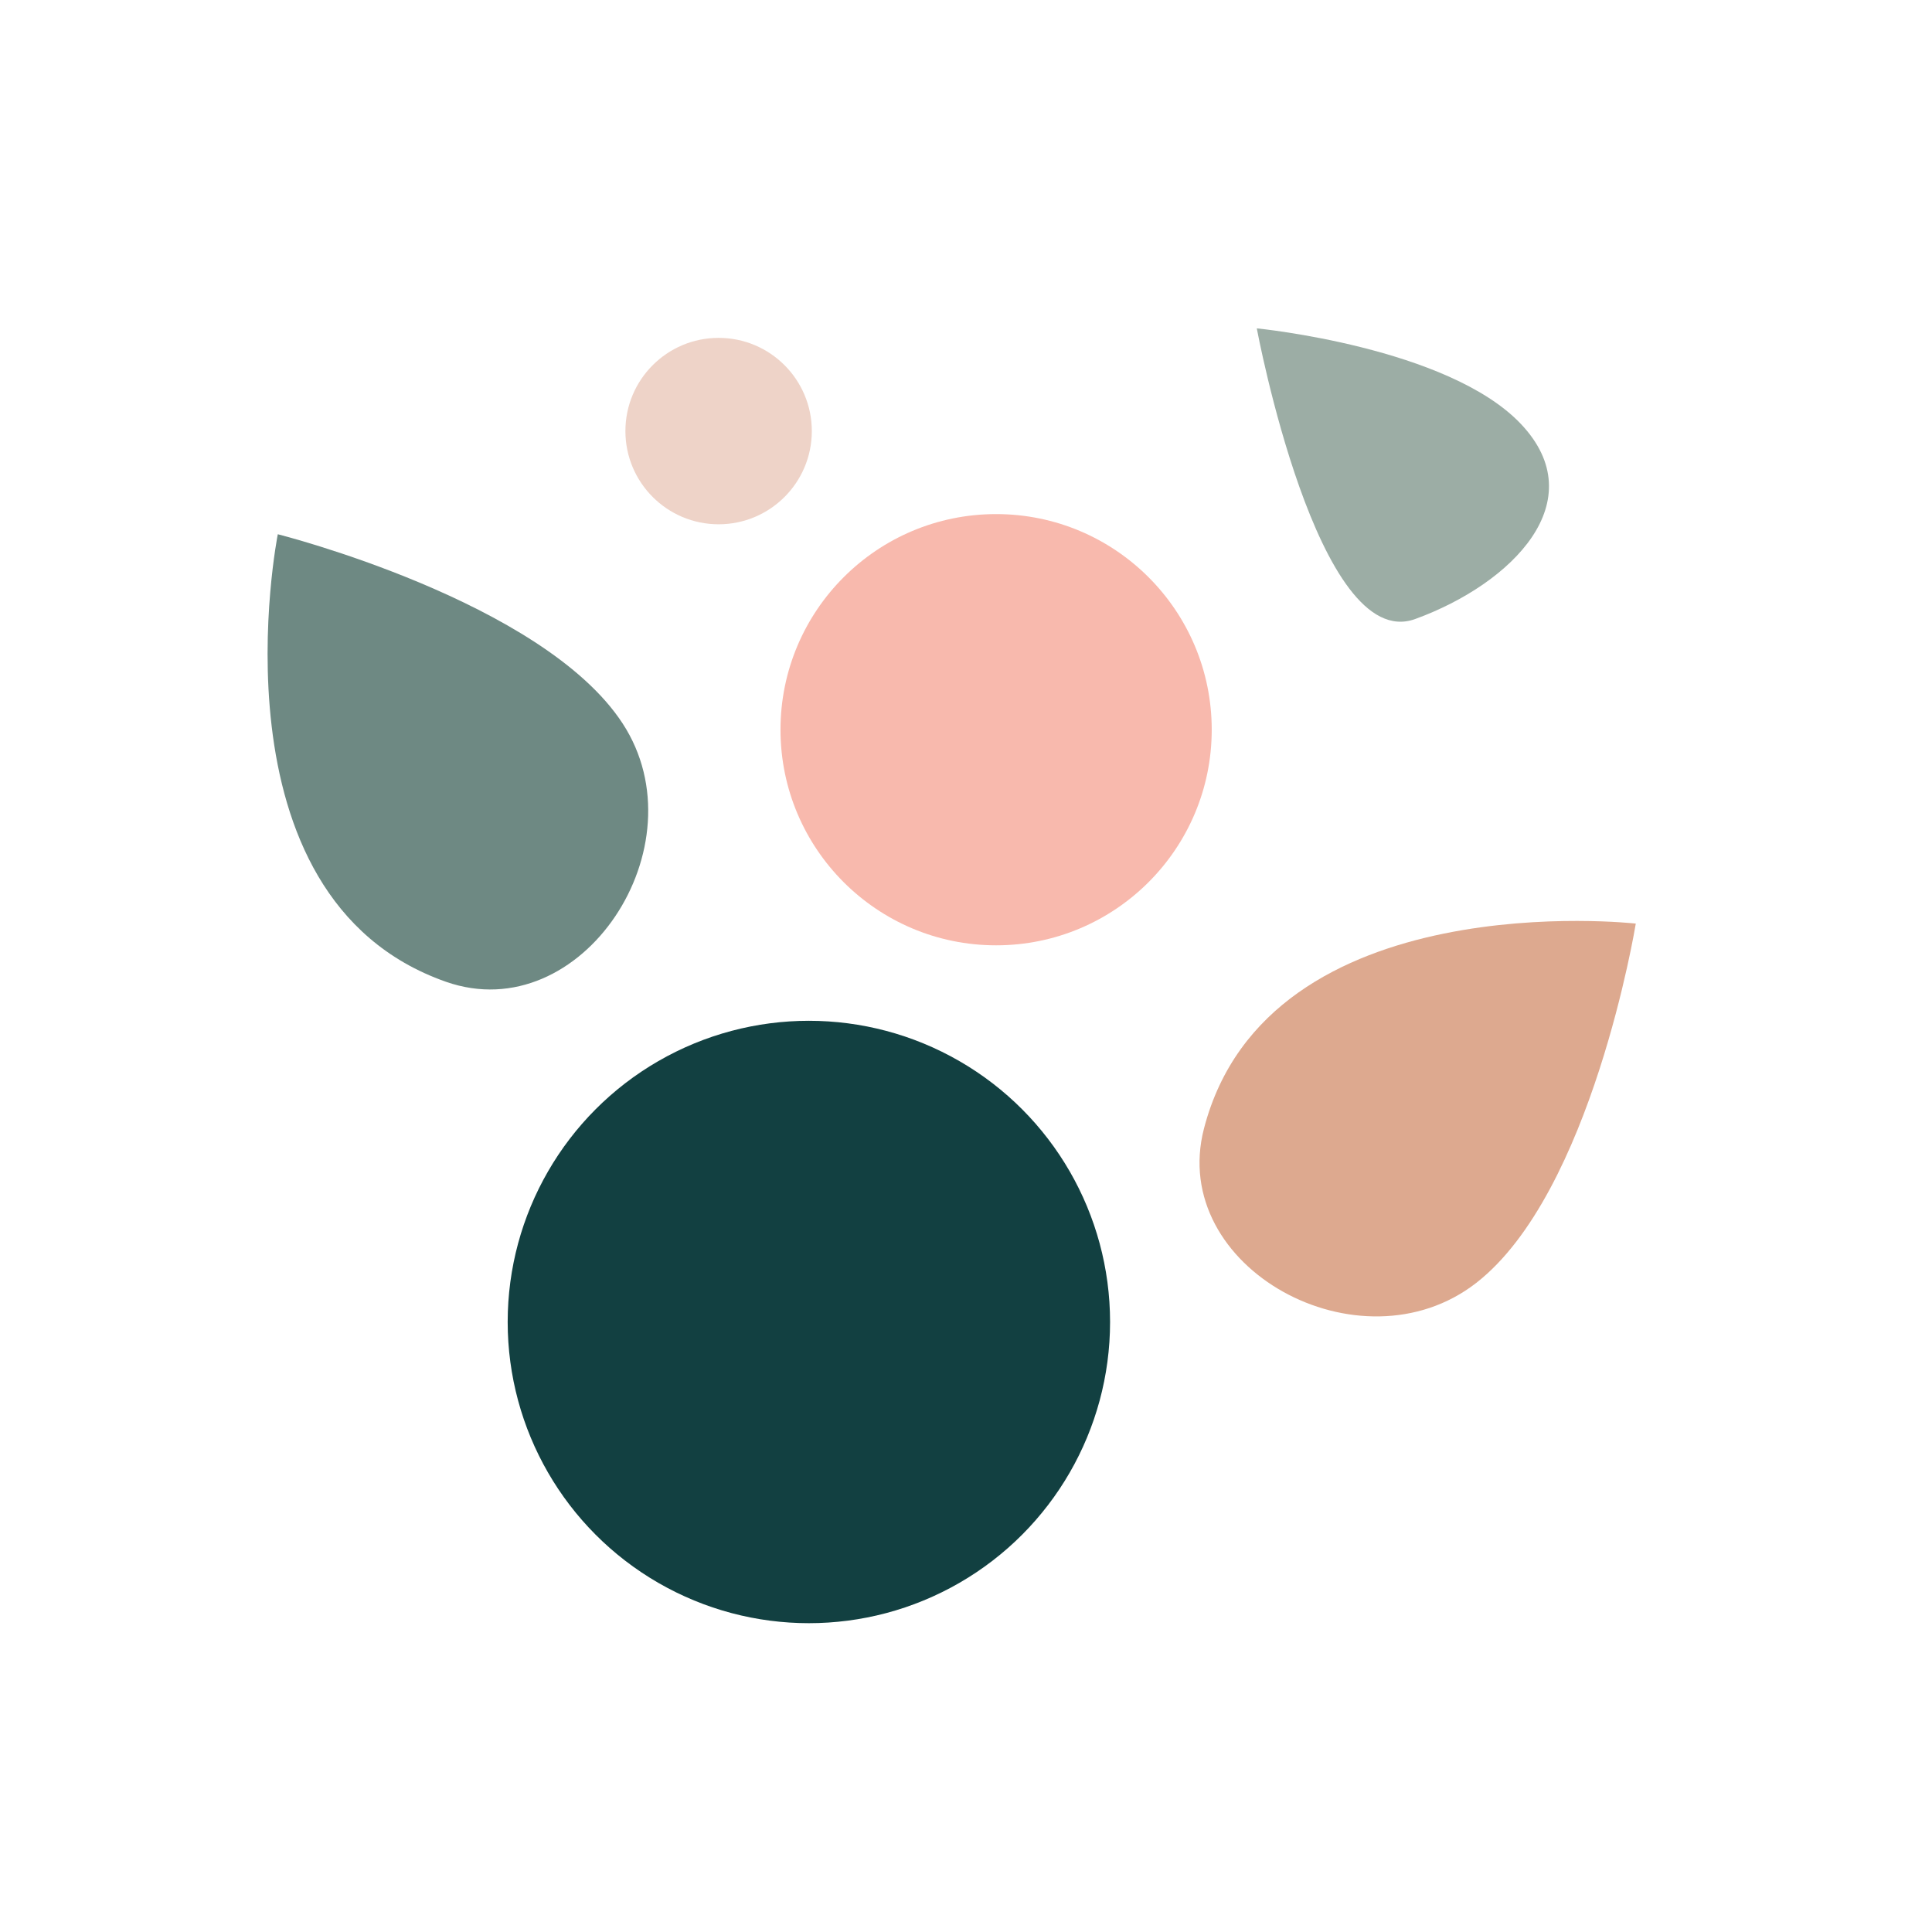 <svg xmlns="http://www.w3.org/2000/svg" viewBox="0 0 256 256"><defs><style>.cls-1{fill:#124041;}.cls-2{fill:#f8b9ad;}.cls-3{fill:#eed3c8;}.cls-4{fill:#9cada5;}.cls-5{fill:#6e8983;}.cls-6{fill:#dda98f;}</style></defs><g id="Layer_2" data-name="Layer 2"><circle class="cls-1" cx="107.18" cy="175.17" r="39.91"/><circle class="cls-2" cx="131.99" cy="96.69" r="28.57"/><circle class="cls-3" cx="95.22" cy="57.12" r="12.35"/><path class="cls-4" d="M166.53,43.51s8.07,43.23,21,38.51,23.65-15.65,14-25.84S166.53,43.51,166.53,43.51Z"/><path class="cls-5" d="M36.81,70.79s-9.59,48.11,22.28,59.3c18,6.31,34-18,23.41-34.23S36.81,70.79,36.81,70.79Z"/><path class="cls-6" d="M216.75,122.38s-48.75-5.52-57.22,27.17C154.75,168,180.26,181.92,195.6,170S216.75,122.38,216.75,122.38Z"/></g></svg>